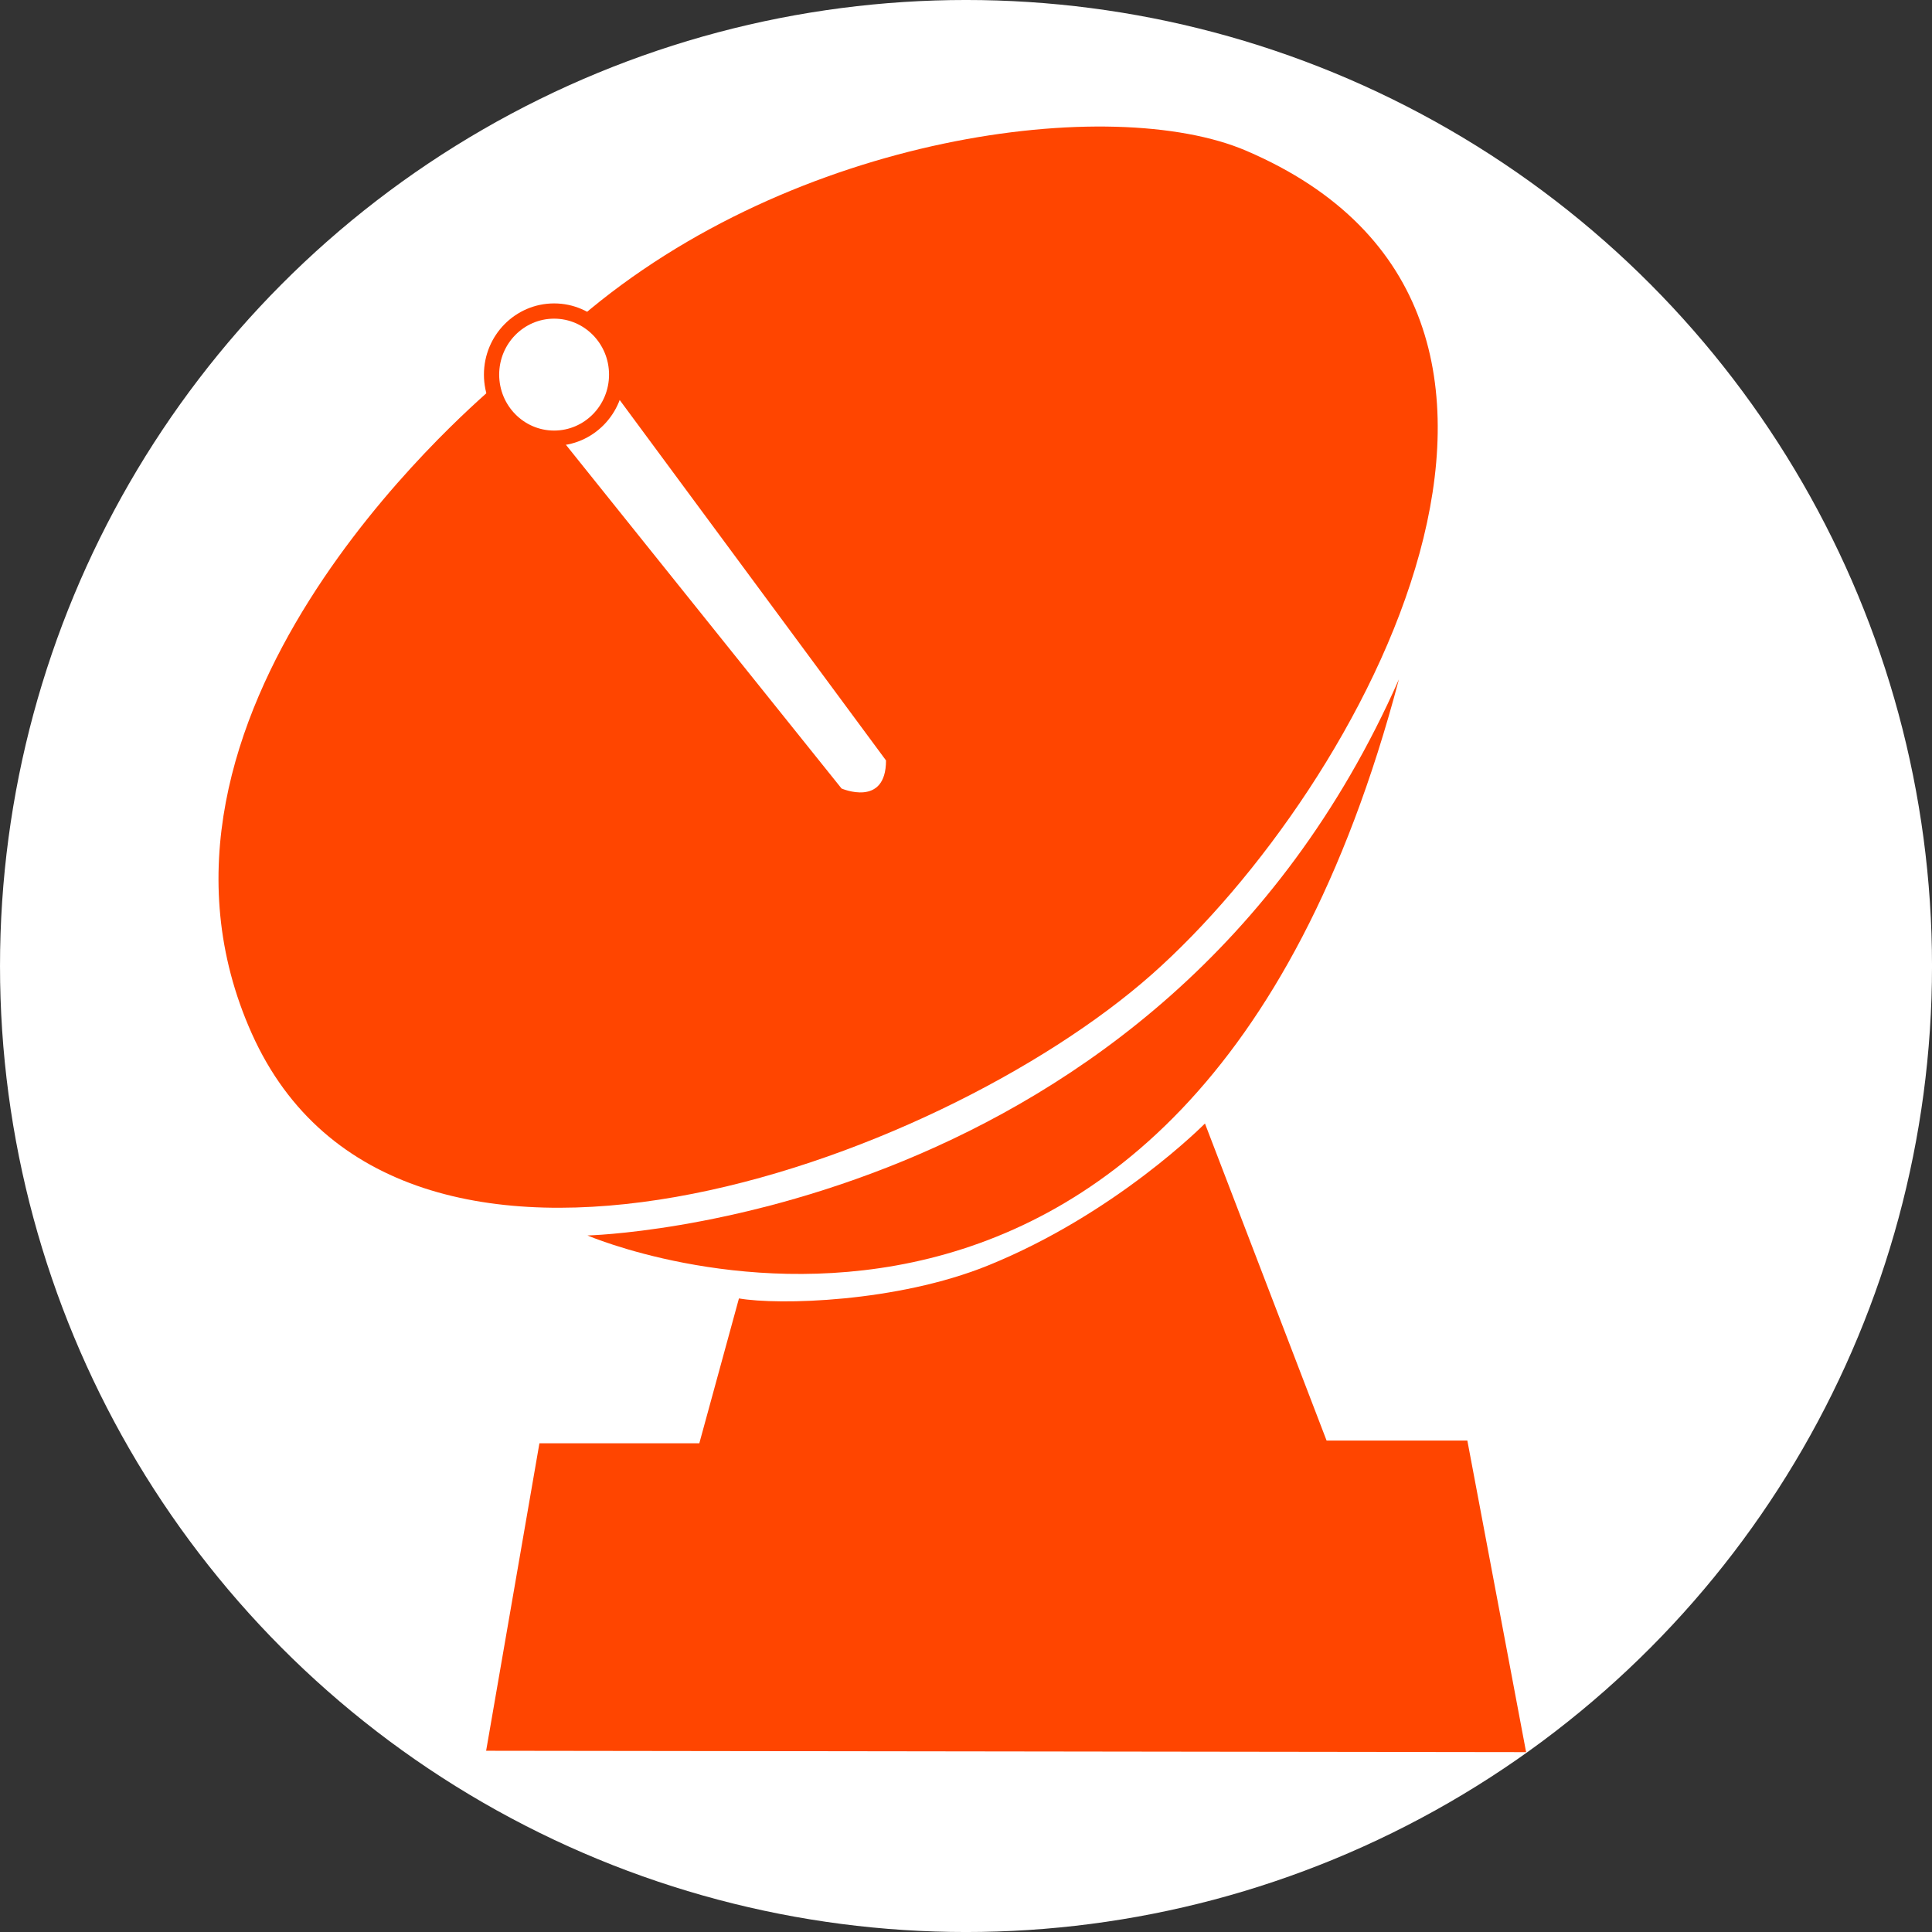 <?xml version="1.0" encoding="UTF-8" standalone="no"?>
<!-- Created with Inkscape (http://www.inkscape.org/) -->

<svg
   xmlns:dc="http://purl.org/dc/elements/1.1/"
   xmlns:cc="http://creativecommons.org/ns#"
   xmlns:rdf="http://www.w3.org/1999/02/22-rdf-syntax-ns#"
   xmlns:svg="http://www.w3.org/2000/svg"
   xmlns="http://www.w3.org/2000/svg"
   xmlns:sodipodi="http://sodipodi.sourceforge.net/DTD/sodipodi-0.dtd"
   xmlns:inkscape="http://www.inkscape.org/namespaces/inkscape"
   id="svg3987"
   version="1.1"
   inkscape:version="0.92.1 r15371"
   width="500"
   height="500"
   sodipodi:docname="favicon.svg"
   inkscape:export-filename="/home/emma/Documents/HTML+CSS+JS/ceit/parabolica_ceit.png"
   inkscape:export-xdpi="200"
   inkscape:export-ydpi="200">
  <rect width="100%" height="100%" fill="#333333" stroke="none"/>
  <defs
     id="defs3991" />
  <sodipodi:namedview
     pagecolor="#ffffff"
     bordercolor="#666666"
     borderopacity="1"
     objecttolerance="10"
     gridtolerance="10000"
     guidetolerance="10000"
     inkscape:pageopacity="0"
     inkscape:pageshadow="2"
     inkscape:window-width="1600"
     inkscape:window-height="836"
     id="namedview3989"
     showgrid="true"
     fit-margin-top="0"
     fit-margin-left="0"
     fit-margin-right="0"
     fit-margin-bottom="0"
     inkscape:zoom="0.70710678"
     inkscape:cx="261.74395"
     inkscape:cy="362.42656"
     inkscape:window-x="0"
     inkscape:window-y="27"
     inkscape:window-maximized="1"
     inkscape:current-layer="svg3987"
     inkscape:pagecheckerboard="true">
    <inkscape:grid
       type="xygrid"
       id="grid4498" />
  </sodipodi:namedview>
  <ellipse
     style="fill:#ffffff;fill-opacity:1;stroke:none;stroke-width:0.997;stroke-opacity:1"
     id="path4496"
     cx="250.003"
     cy="250.001"
     rx="250.001"
     ry="250.003" />
  <path
     style="fill:#ff4500;fill-opacity:1;stroke:none;stroke-width:1.067px;stroke-linecap:butt;stroke-linejoin:miter;stroke-opacity:1"
     d="m 191.239,336.032 -10.257,37.489 h -41.38 l -13.793,79.576 269.145,0.354 -15.208,-80.637 H 343.318 l -31.477,-82.052 c 0,0 -22.989,23.342 -56.234,36.782 -23.556,9.523 -54.112,10.257 -64.368,8.488 z"
     id="path4031"
     inkscape:connector-curvature="0"
     sodipodi:nodetypes="ccccccccsc" />
  <path
     style="fill:#ff4500;fill-opacity:1;stroke:none;stroke-width:1.067px;stroke-linecap:butt;stroke-linejoin:miter;stroke-opacity:1"
     d="m 152.042,319.738 c 0,0 147.986,-3.466 209.996,-143.934 -55.572,210.389 -209.996,143.934 -209.996,143.934 z"
     id="path4037"
     inkscape:connector-curvature="0"
     sodipodi:nodetypes="ccc" />
  <path
     style="fill:#ff4500;fill-opacity:1;stroke:none;stroke-width:1.067px;stroke-linecap:butt;stroke-linejoin:miter;stroke-opacity:1"
     d="m 127.849,100.026 c -7.218,6.4 -99.421,85.395 -62.689,167.447 37.613,84.021 177.356,33.85 232.888,-15.261 C 352.794,203.796 420.062,80.782 322.512,39.008 287.901,24.187 205.707,34.553 150.117,82.235"
     id="path4049"
     inkscape:connector-curvature="0"
     sodipodi:nodetypes="csssc" />
  <path
     style="fill:#ffffff;fill-opacity:1;stroke:none;stroke-width:3.947;stroke-linecap:butt;stroke-linejoin:round;stroke-miterlimit:4;stroke-dasharray:none;stroke-opacity:1"
     d="m 145.271,113.631 72.524,90.434 c 0,0 11.504,5.01 11.504,-7.265 l -70.523,-95.444"
     id="path4577"
     inkscape:connector-curvature="0" />
  <ellipse
     style="fill:#ffffff;fill-opacity:1;stroke:#ff4500;stroke-width:3.947;stroke-linejoin:round;stroke-miterlimit:4;stroke-dasharray:none;stroke-opacity:1"
     id="path4051"
     cx="143.404"
     cy="96.95"
     rx="16.189"
     ry="16.453" />
</svg>
